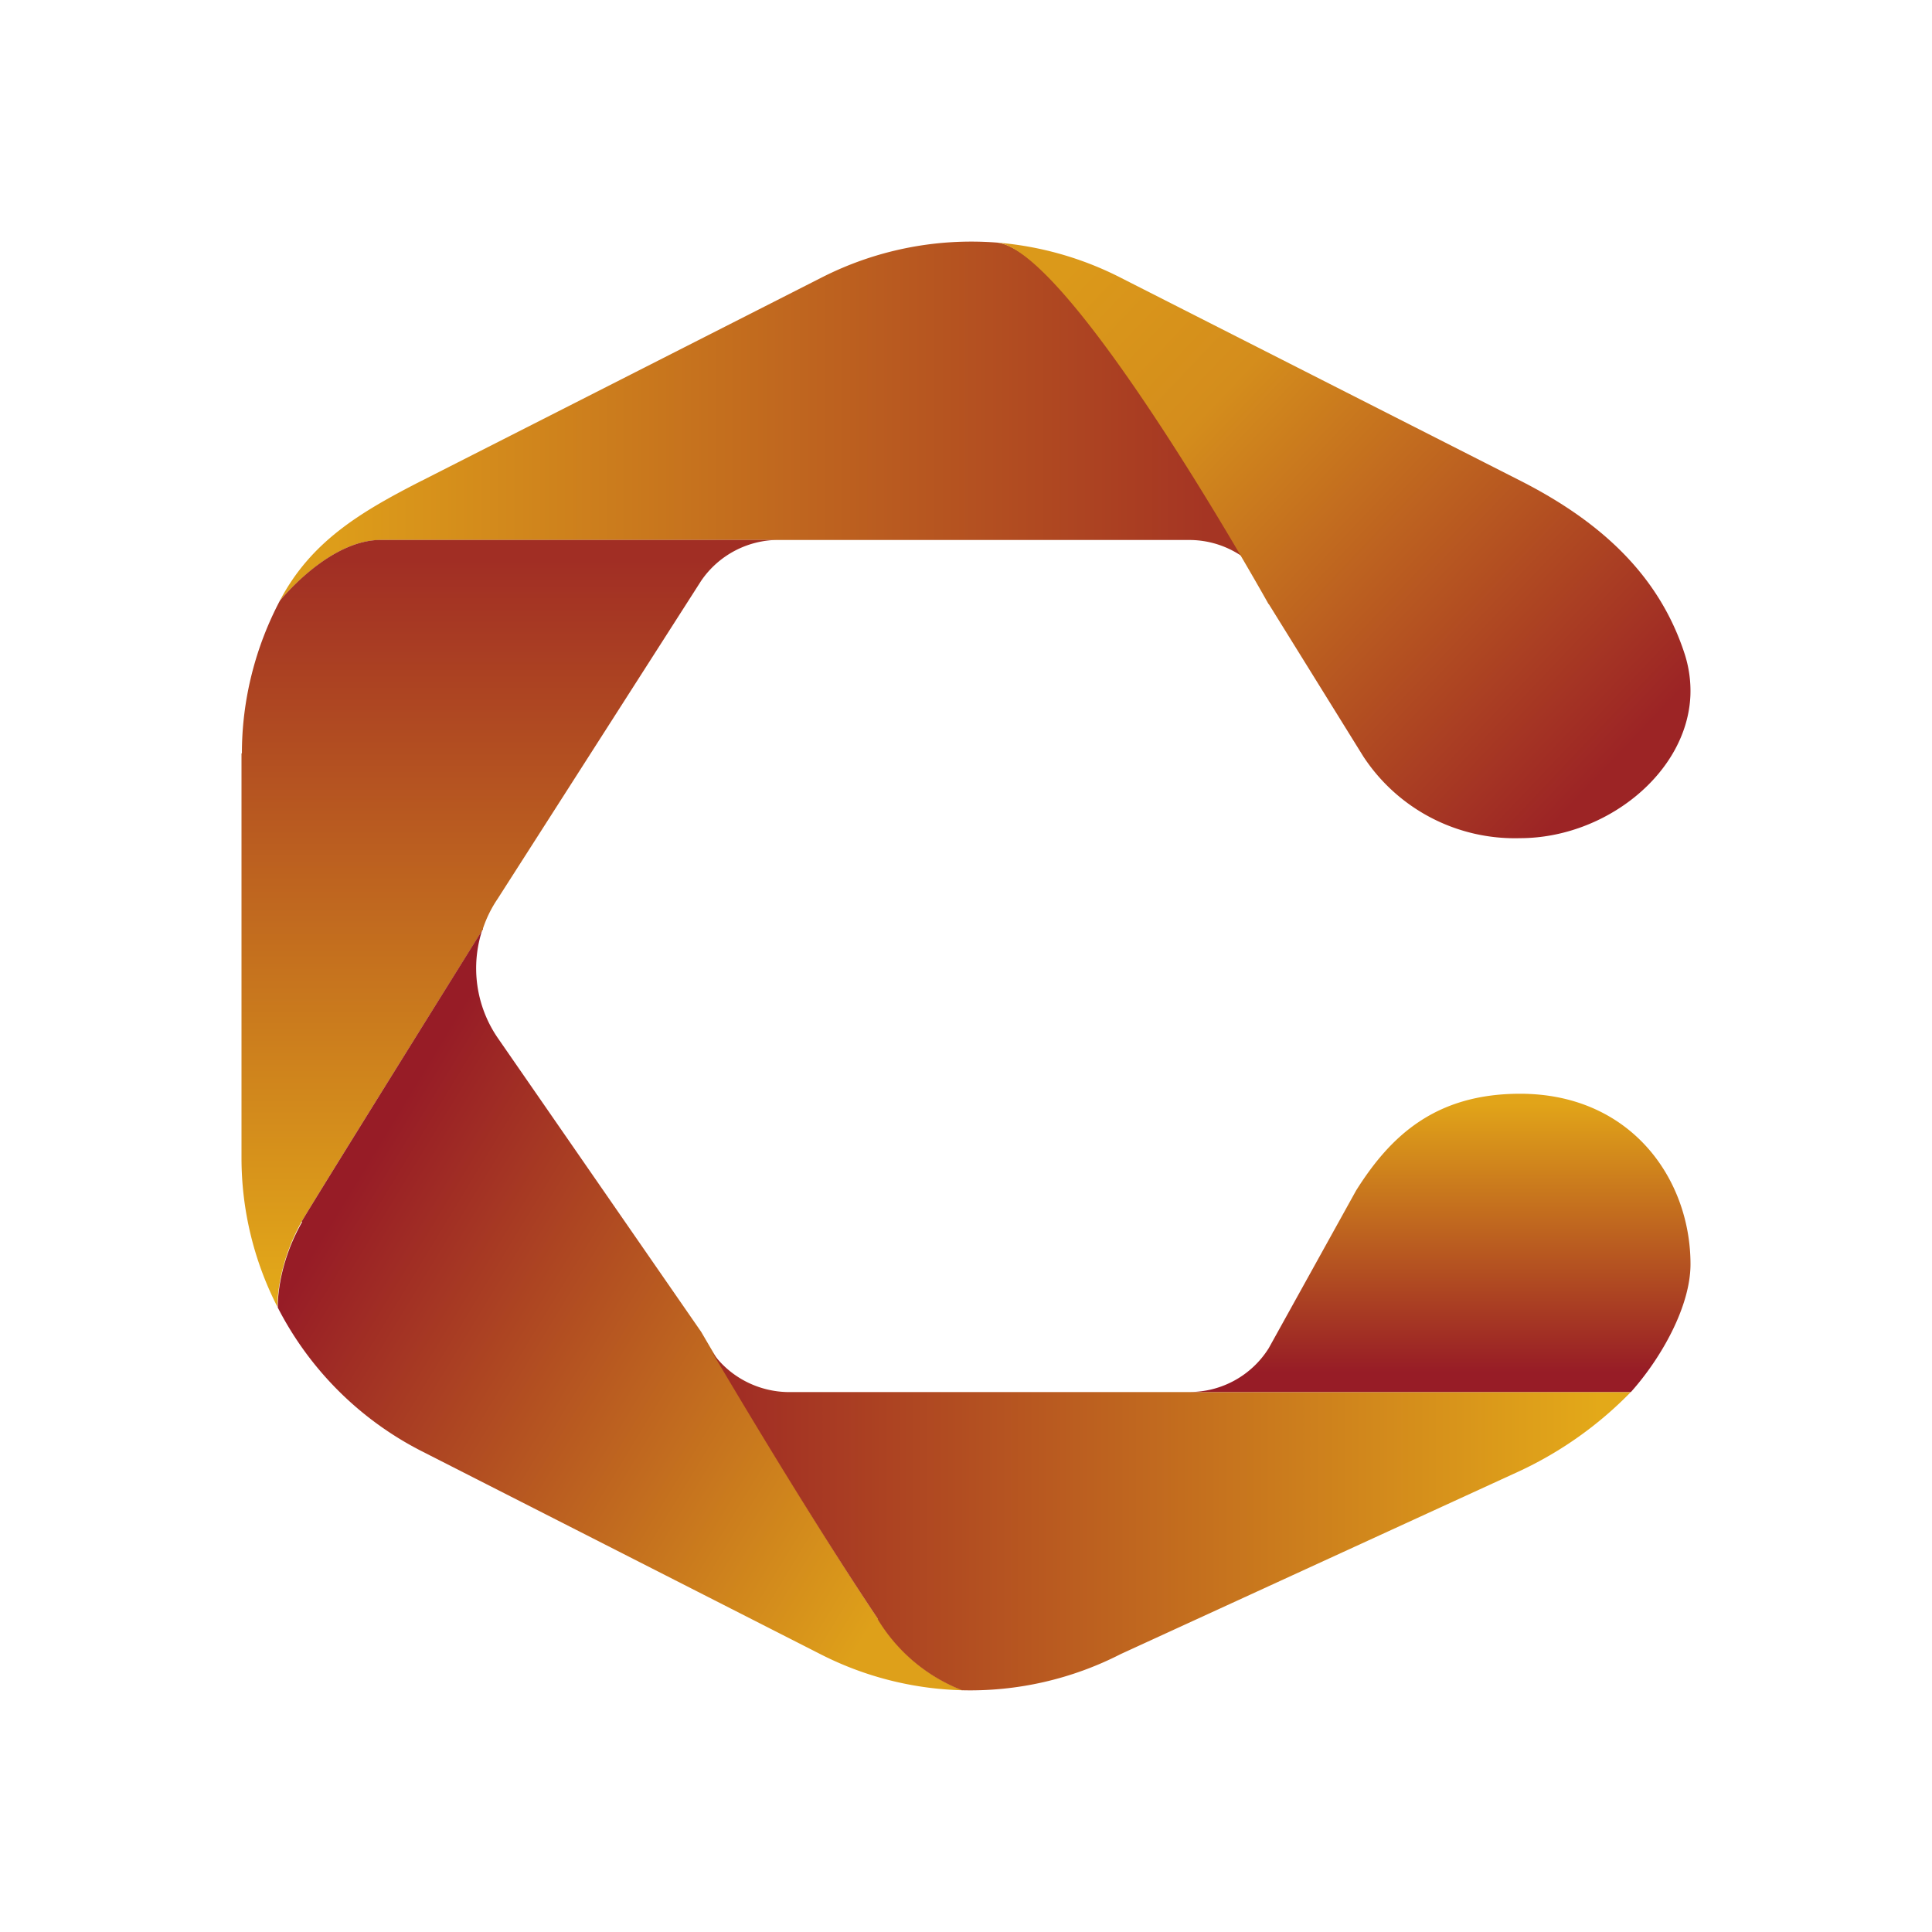 <svg xmlns="http://www.w3.org/2000/svg" width="1em" height="1em" viewBox="0 0 24 24"><g fill="none"><path fill="url(#IconifyId195ac99e25a590abd22951)" d="m5.239 5.972l4.959-2.52a4.1 4.1 0 0 1 2.18-.439c.92.074 3.382 4.245 3.382 4.245a1.16 1.16 0 0 0-.995-.55H4.73c-.546 0-1.059.528-1.255.756c.387-.736.995-1.1 1.763-1.492"/><path fill="url(#IconifyId195ac99e25a590abd22952)" d="m15.76 7.502l1.175 1.894a2.25 2.25 0 0 0 1.947 1.016c1.064 0 2.08-.81 2.117-1.778a1.5 1.5 0 0 0-.074-.518c-.307-.937-.995-1.614-2.038-2.144l-4.959-2.519a4.1 4.1 0 0 0-1.55-.44c.92.075 3.376 4.483 3.382 4.494z"/><path fill="url(#IconifyId195ac99e25a590abd22953)" d="M3.005 9.358c0-.672.17-1.323.471-1.895c.19-.227.71-.756 1.255-.756h4.942c-.386 0-.746.19-.963.508l-2.53 3.953a1.5 1.5 0 0 0-.18.365v.01S3.906 14.9 3.747 15.175c-.317.567-.301 1.059-.301 1.059A4.06 4.06 0 0 1 3 14.386V9.358z"/><path fill="url(#IconifyId195ac99e25a590abd22954)" d="M3.747 15.175c.159-.275 2.25-3.63 2.25-3.63v-.011a1.53 1.53 0 0 0 .19 1.365l2.524 3.647s1.255 2.159 2.197 3.567c.242.402.61.712 1.048.884a4.1 4.1 0 0 1-1.758-.445L5.24 18.028a4.1 4.1 0 0 1-1.794-1.794l.005.01s-.021-.497.302-1.064z"/><path fill="url(#IconifyId195ac99e25a590abd22955)" d="M10.907 20.113c-.942-1.407-2.064-3.323-2.064-3.323c.217.317.582.503.963.503h10.452a4.7 4.7 0 0 1-1.376.979l-4.959 2.275a4.1 4.1 0 0 1-1.973.45a2.13 2.13 0 0 1-1.048-.884z"/><path fill="url(#IconifyId195ac99e25a590abd22956)" d="M20.26 17.292c.37-.413.74-1.059.74-1.588c0-1.058-.74-2.117-2.117-2.117c-1.058 0-1.614.53-2.037 1.202l-1.085 1.958a1.16 1.16 0 0 1-.985.545z"/><defs><linearGradient id="IconifyId195ac99e25a590abd22951" x1="14.987" x2="4.159" y1="6.448" y2="6.448" gradientUnits="userSpaceOnUse"><stop stop-color="#A53523"/><stop offset="1" stop-color="#DD9D1A"/></linearGradient><linearGradient id="IconifyId195ac99e25a590abd22952" x1="13.558" x2="20.189" y1="3.019" y2="9.312" gradientUnits="userSpaceOnUse"><stop stop-color="#DB991A"/><stop offset=".27" stop-color="#D48D1C"/><stop offset="1" stop-color="#9C2425"/></linearGradient><linearGradient id="IconifyId195ac99e25a590abd22953" x1="6.339" x2="6.339" y1="6.95" y2="16.243" gradientUnits="userSpaceOnUse"><stop stop-color="#A12E24"/><stop offset="1" stop-color="#E4AB19"/></linearGradient><linearGradient id="IconifyId195ac99e25a590abd22954" x1="3.456" x2="10.595" y1="16.244" y2="20.578" gradientUnits="userSpaceOnUse"><stop stop-color="#971C26"/><stop offset="1" stop-color="#DEA01A"/></linearGradient><linearGradient id="IconifyId195ac99e25a590abd22955" x1="19.867" x2="8.187" y1="17.541" y2="17.541" gradientUnits="userSpaceOnUse"><stop stop-color="#E3A919"/><stop offset="1" stop-color="#9B2225"/></linearGradient><linearGradient id="IconifyId195ac99e25a590abd22956" x1="17.851" x2="17.851" y1="13.709" y2="17.048" gradientUnits="userSpaceOnUse"><stop stop-color="#E1A419"/><stop offset="1" stop-color="#971C26"/></linearGradient></defs></g></svg>